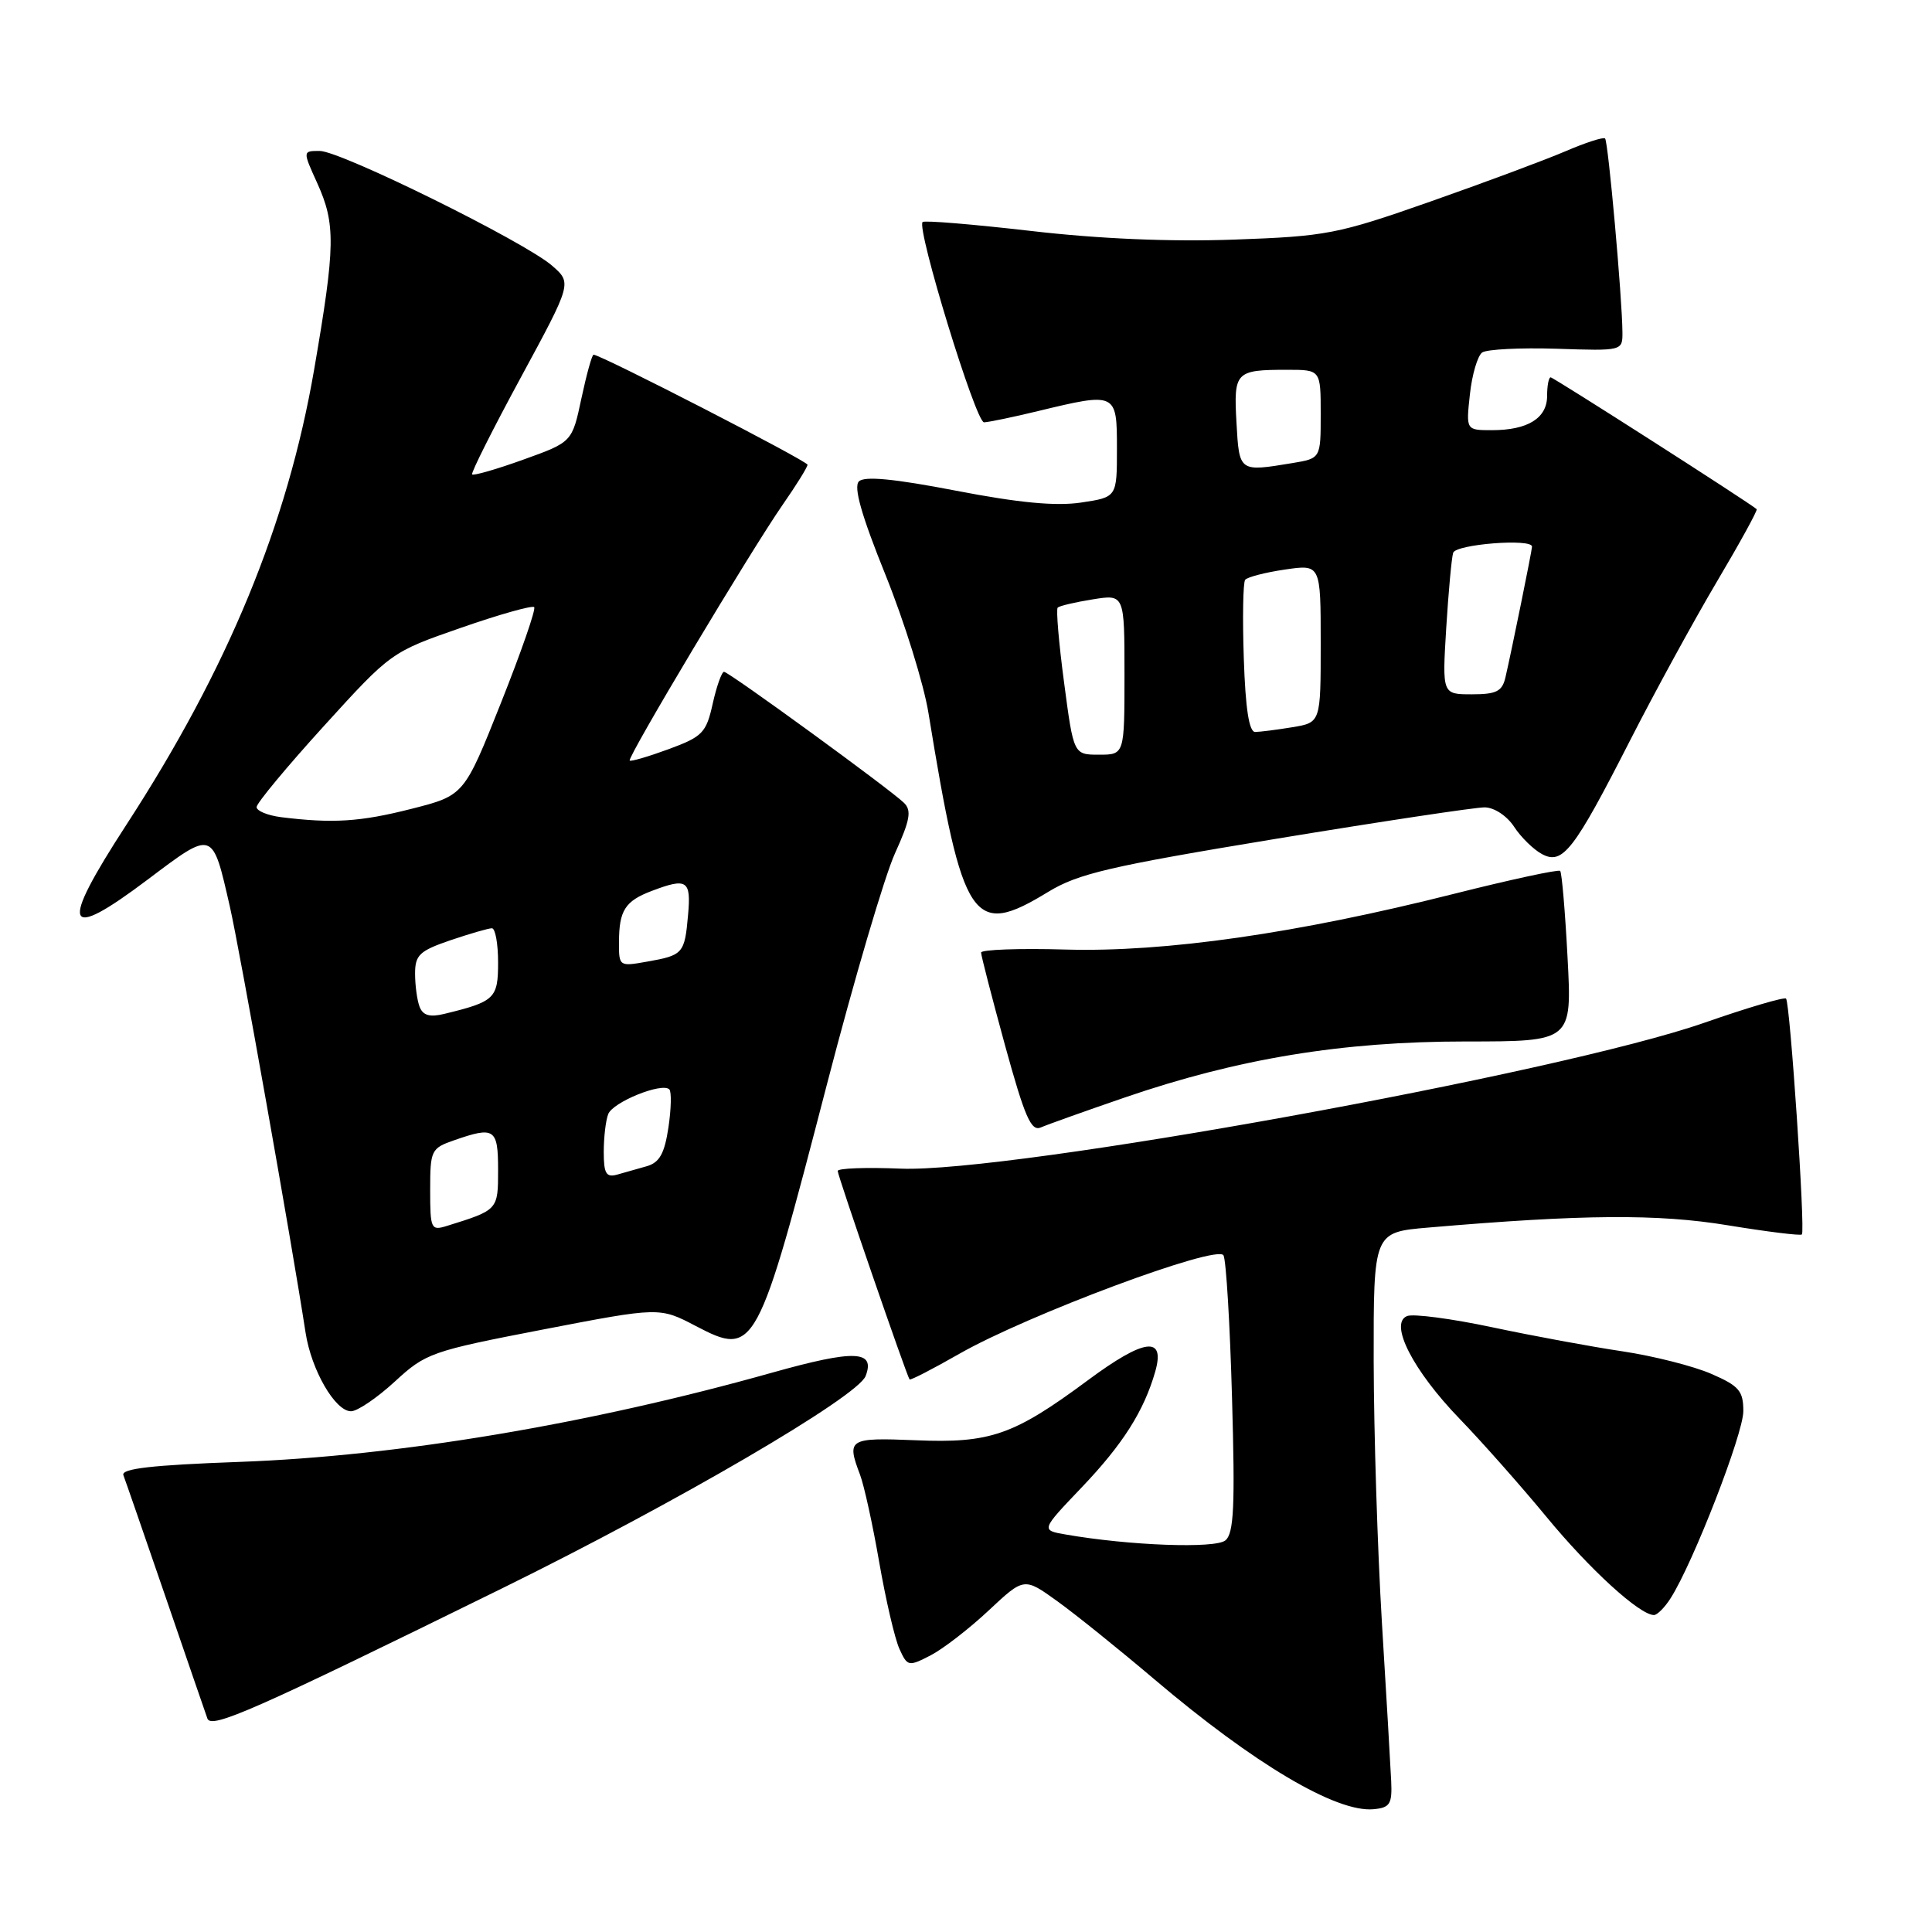 <?xml version="1.0" encoding="UTF-8" standalone="no"?>
<!DOCTYPE svg PUBLIC "-//W3C//DTD SVG 1.1//EN" "http://www.w3.org/Graphics/SVG/1.1/DTD/svg11.dtd" >
<svg xmlns="http://www.w3.org/2000/svg" xmlns:xlink="http://www.w3.org/1999/xlink" version="1.1" viewBox="0 0 256 256">
 <g >
 <path fill="currentColor"
d=" M 184.34 236.00 C 184.25 234.07 183.70 224.62 183.11 215.00 C 182.53 205.38 182.04 189.80 182.02 180.39 C 182.00 163.28 182.00 163.28 189.25 162.66 C 209.75 160.90 219.68 160.83 228.96 162.36 C 234.16 163.21 238.58 163.76 238.76 163.57 C 239.23 163.10 237.19 132.86 236.66 132.32 C 236.42 132.09 231.56 133.52 225.86 135.51 C 206.67 142.22 133.78 155.45 119.33 154.85 C 114.75 154.66 111.00 154.80 111.00 155.16 C 111.00 155.79 120.10 182.18 120.52 182.78 C 120.63 182.93 123.59 181.40 127.11 179.39 C 136.12 174.24 161.32 164.84 162.12 166.34 C 162.47 166.98 162.98 175.48 163.25 185.23 C 163.66 199.59 163.50 203.17 162.37 204.11 C 161.03 205.22 149.64 204.80 141.21 203.33 C 137.92 202.76 137.92 202.76 143.32 197.10 C 148.78 191.38 151.57 186.98 153.07 181.76 C 154.44 176.97 151.65 177.33 144.15 182.89 C 134.31 190.18 131.23 191.26 121.31 190.84 C 112.45 190.48 112.16 190.66 113.96 195.41 C 114.49 196.80 115.64 202.02 116.50 207.00 C 117.37 211.99 118.57 217.16 119.18 218.49 C 120.24 220.82 120.38 220.85 123.30 219.35 C 124.96 218.49 128.43 215.81 131.01 213.39 C 135.70 209.00 135.70 209.00 140.10 212.17 C 142.52 213.91 148.32 218.58 153.00 222.55 C 166.19 233.74 177.08 240.19 182.00 239.73 C 184.18 239.53 184.48 239.05 184.34 236.00 Z  M 66.50 210.48 C 89.57 199.14 113.65 185.08 114.70 182.33 C 116.01 178.92 113.24 178.82 102.36 181.87 C 78.05 188.71 52.74 192.95 31.70 193.71 C 20.13 194.13 16.02 194.60 16.35 195.47 C 16.60 196.12 19.11 203.37 21.93 211.58 C 24.74 219.78 27.24 227.04 27.48 227.71 C 27.98 229.14 33.62 226.65 66.50 210.48 Z  M 221.38 211.75 C 224.36 207.07 231.00 189.98 231.00 186.99 C 231.00 184.30 230.44 183.64 226.75 182.04 C 224.41 181.02 219.12 179.68 215.00 179.06 C 210.88 178.45 203.10 177.01 197.73 175.87 C 192.36 174.73 187.28 174.06 186.46 174.38 C 184.01 175.32 187.23 181.61 193.41 188.00 C 196.34 191.03 201.52 196.88 204.92 201.00 C 210.64 207.95 217.27 214.00 219.16 214.00 C 219.59 214.00 220.60 212.99 221.38 211.75 Z  M 52.31 183.07 C 56.42 179.28 57.14 179.03 71.99 176.16 C 87.40 173.19 87.40 173.19 92.21 175.71 C 100.05 179.80 100.34 179.26 109.62 143.50 C 113.19 129.75 117.23 116.05 118.59 113.07 C 120.59 108.66 120.82 107.39 119.78 106.38 C 117.93 104.57 96.60 89.04 95.94 89.02 C 95.64 89.01 94.96 90.90 94.44 93.23 C 93.58 97.11 93.09 97.61 88.62 99.26 C 85.93 100.25 83.60 100.93 83.44 100.78 C 83.07 100.41 99.46 73.00 103.75 66.82 C 105.54 64.25 107.00 61.89 107.00 61.58 C 107.00 61.08 79.61 47.00 78.65 47.00 C 78.44 47.00 77.72 49.61 77.04 52.79 C 75.81 58.58 75.81 58.58 69.35 60.90 C 65.80 62.18 62.74 63.06 62.56 62.86 C 62.39 62.66 65.29 56.88 69.02 50.00 C 75.79 37.50 75.79 37.50 73.15 35.20 C 69.51 32.03 45.14 20.00 42.36 20.00 C 40.10 20.00 40.10 20.00 42.03 24.25 C 44.49 29.69 44.45 32.57 41.62 49.00 C 38.09 69.45 30.19 88.60 16.73 109.31 C 7.79 123.07 8.50 124.88 19.58 116.54 C 28.31 109.97 28.12 109.91 30.46 120.14 C 31.76 125.85 38.63 164.48 40.49 176.58 C 41.25 181.54 44.41 187.00 46.51 187.00 C 47.35 187.00 49.96 185.23 52.31 183.07 Z  M 149.02 145.43 C 164.04 140.27 177.85 138.00 194.20 138.00 C 208.30 138.00 208.30 138.00 207.71 126.90 C 207.39 120.79 206.95 115.62 206.73 115.40 C 206.51 115.18 200.19 116.54 192.69 118.43 C 171.84 123.69 154.39 126.19 141.20 125.82 C 135.04 125.64 130.00 125.83 130.00 126.22 C 130.00 126.62 131.43 132.15 133.17 138.51 C 135.79 148.03 136.63 149.96 137.92 149.39 C 138.79 149.01 143.78 147.23 149.02 145.43 Z  M 138.89 118.18 C 142.86 115.76 147.04 114.78 169.00 111.16 C 183.03 108.85 195.50 106.97 196.73 106.98 C 197.99 106.99 199.67 108.10 200.62 109.54 C 201.53 110.94 203.20 112.57 204.32 113.17 C 207.06 114.64 208.53 112.74 216.01 98.08 C 219.26 91.71 224.42 82.27 227.48 77.10 C 230.54 71.94 232.92 67.60 232.77 67.47 C 231.76 66.58 205.84 50.00 205.47 50.00 C 205.21 50.00 205.00 51.11 205.00 52.46 C 205.00 55.41 202.44 57.00 197.69 57.00 C 194.25 57.00 194.25 57.00 194.77 52.25 C 195.05 49.64 195.79 47.15 196.39 46.71 C 197.00 46.28 201.44 46.06 206.25 46.21 C 215.00 46.50 215.00 46.50 214.98 44.00 C 214.95 39.49 213.10 18.76 212.68 18.35 C 212.46 18.13 210.08 18.90 207.39 20.06 C 204.70 21.21 196.65 24.21 189.50 26.72 C 177.22 31.03 175.78 31.31 163.50 31.75 C 155.05 32.05 145.63 31.65 136.59 30.60 C 128.93 29.72 122.48 29.18 122.25 29.42 C 121.41 30.25 129.30 56.00 130.39 55.96 C 131.00 55.94 134.20 55.28 137.50 54.48 C 147.94 51.96 148.00 51.99 148.00 59.44 C 148.00 65.88 148.00 65.88 143.26 66.59 C 139.91 67.09 135.01 66.63 126.68 65.02 C 118.43 63.43 114.54 63.06 113.81 63.79 C 113.08 64.52 114.14 68.27 117.33 76.17 C 119.84 82.40 122.41 90.65 123.03 94.50 C 127.58 122.38 128.87 124.30 138.89 118.18 Z  M 57.00 157.67 C 57.00 152.43 57.13 152.15 60.15 151.10 C 65.53 149.22 66.00 149.53 66.00 155.02 C 66.00 160.33 66.00 160.33 59.25 162.43 C 57.11 163.10 57.00 162.88 57.00 157.67 Z  M 80.00 152.65 C 80.00 150.73 80.26 148.47 80.59 147.63 C 81.20 146.03 87.72 143.39 88.69 144.35 C 88.99 144.66 88.94 146.93 88.57 149.40 C 88.05 152.86 87.39 154.04 85.70 154.53 C 84.49 154.88 82.71 155.38 81.75 155.65 C 80.32 156.04 80.00 155.49 80.00 152.65 Z  M 55.60 133.41 C 55.27 132.55 55.00 130.57 55.00 129.01 C 55.00 126.54 55.59 125.99 59.68 124.59 C 62.25 123.72 64.73 123.00 65.18 123.00 C 65.63 123.00 66.00 125.04 66.00 127.52 C 66.00 132.31 65.57 132.72 58.85 134.35 C 56.95 134.81 56.04 134.55 55.60 133.41 Z  M 82.02 124.80 C 82.03 120.64 82.84 119.39 86.34 118.06 C 91.05 116.27 91.59 116.63 91.17 121.25 C 90.72 126.35 90.52 126.58 85.75 127.42 C 82.04 128.08 82.00 128.06 82.02 124.80 Z  M 37.25 108.28 C 35.46 108.05 34.00 107.45 34.00 106.94 C 34.00 106.43 38.01 101.60 42.91 96.21 C 51.80 86.43 51.84 86.40 61.07 83.19 C 66.15 81.42 70.52 80.19 70.78 80.45 C 71.04 80.70 69.05 86.42 66.37 93.16 C 61.50 105.40 61.50 105.40 54.50 107.18 C 47.73 108.90 44.10 109.13 37.25 108.28 Z  M 141.00 90.47 C 140.30 85.22 139.92 80.74 140.15 80.51 C 140.39 80.28 142.47 79.79 144.79 79.42 C 149.00 78.74 149.00 78.74 149.00 89.37 C 149.00 100.00 149.00 100.00 145.63 100.00 C 142.26 100.00 142.26 100.00 141.00 90.47 Z  M 164.81 87.25 C 164.63 81.89 164.71 77.20 164.99 76.83 C 165.27 76.47 167.64 75.85 170.25 75.47 C 175.00 74.77 175.00 74.77 175.00 85.26 C 175.00 95.74 175.00 95.74 171.25 96.36 C 169.19 96.70 166.97 96.98 166.32 96.99 C 165.51 97.00 165.03 93.91 164.81 87.25 Z  M 191.63 83.25 C 191.93 78.44 192.34 73.94 192.55 73.25 C 192.90 72.11 203.00 71.32 203.00 72.43 C 203.00 72.93 200.28 86.31 199.48 89.75 C 199.05 91.61 198.29 92.00 195.03 92.00 C 191.10 92.00 191.10 92.00 191.63 83.25 Z  M 163.84 56.01 C 163.46 49.25 163.70 49.00 170.58 49.00 C 175.00 49.00 175.00 49.00 175.00 54.87 C 175.00 60.74 175.00 60.74 171.25 61.36 C 164.17 62.53 164.21 62.56 163.84 56.01 Z "/>
</g>
</svg>
